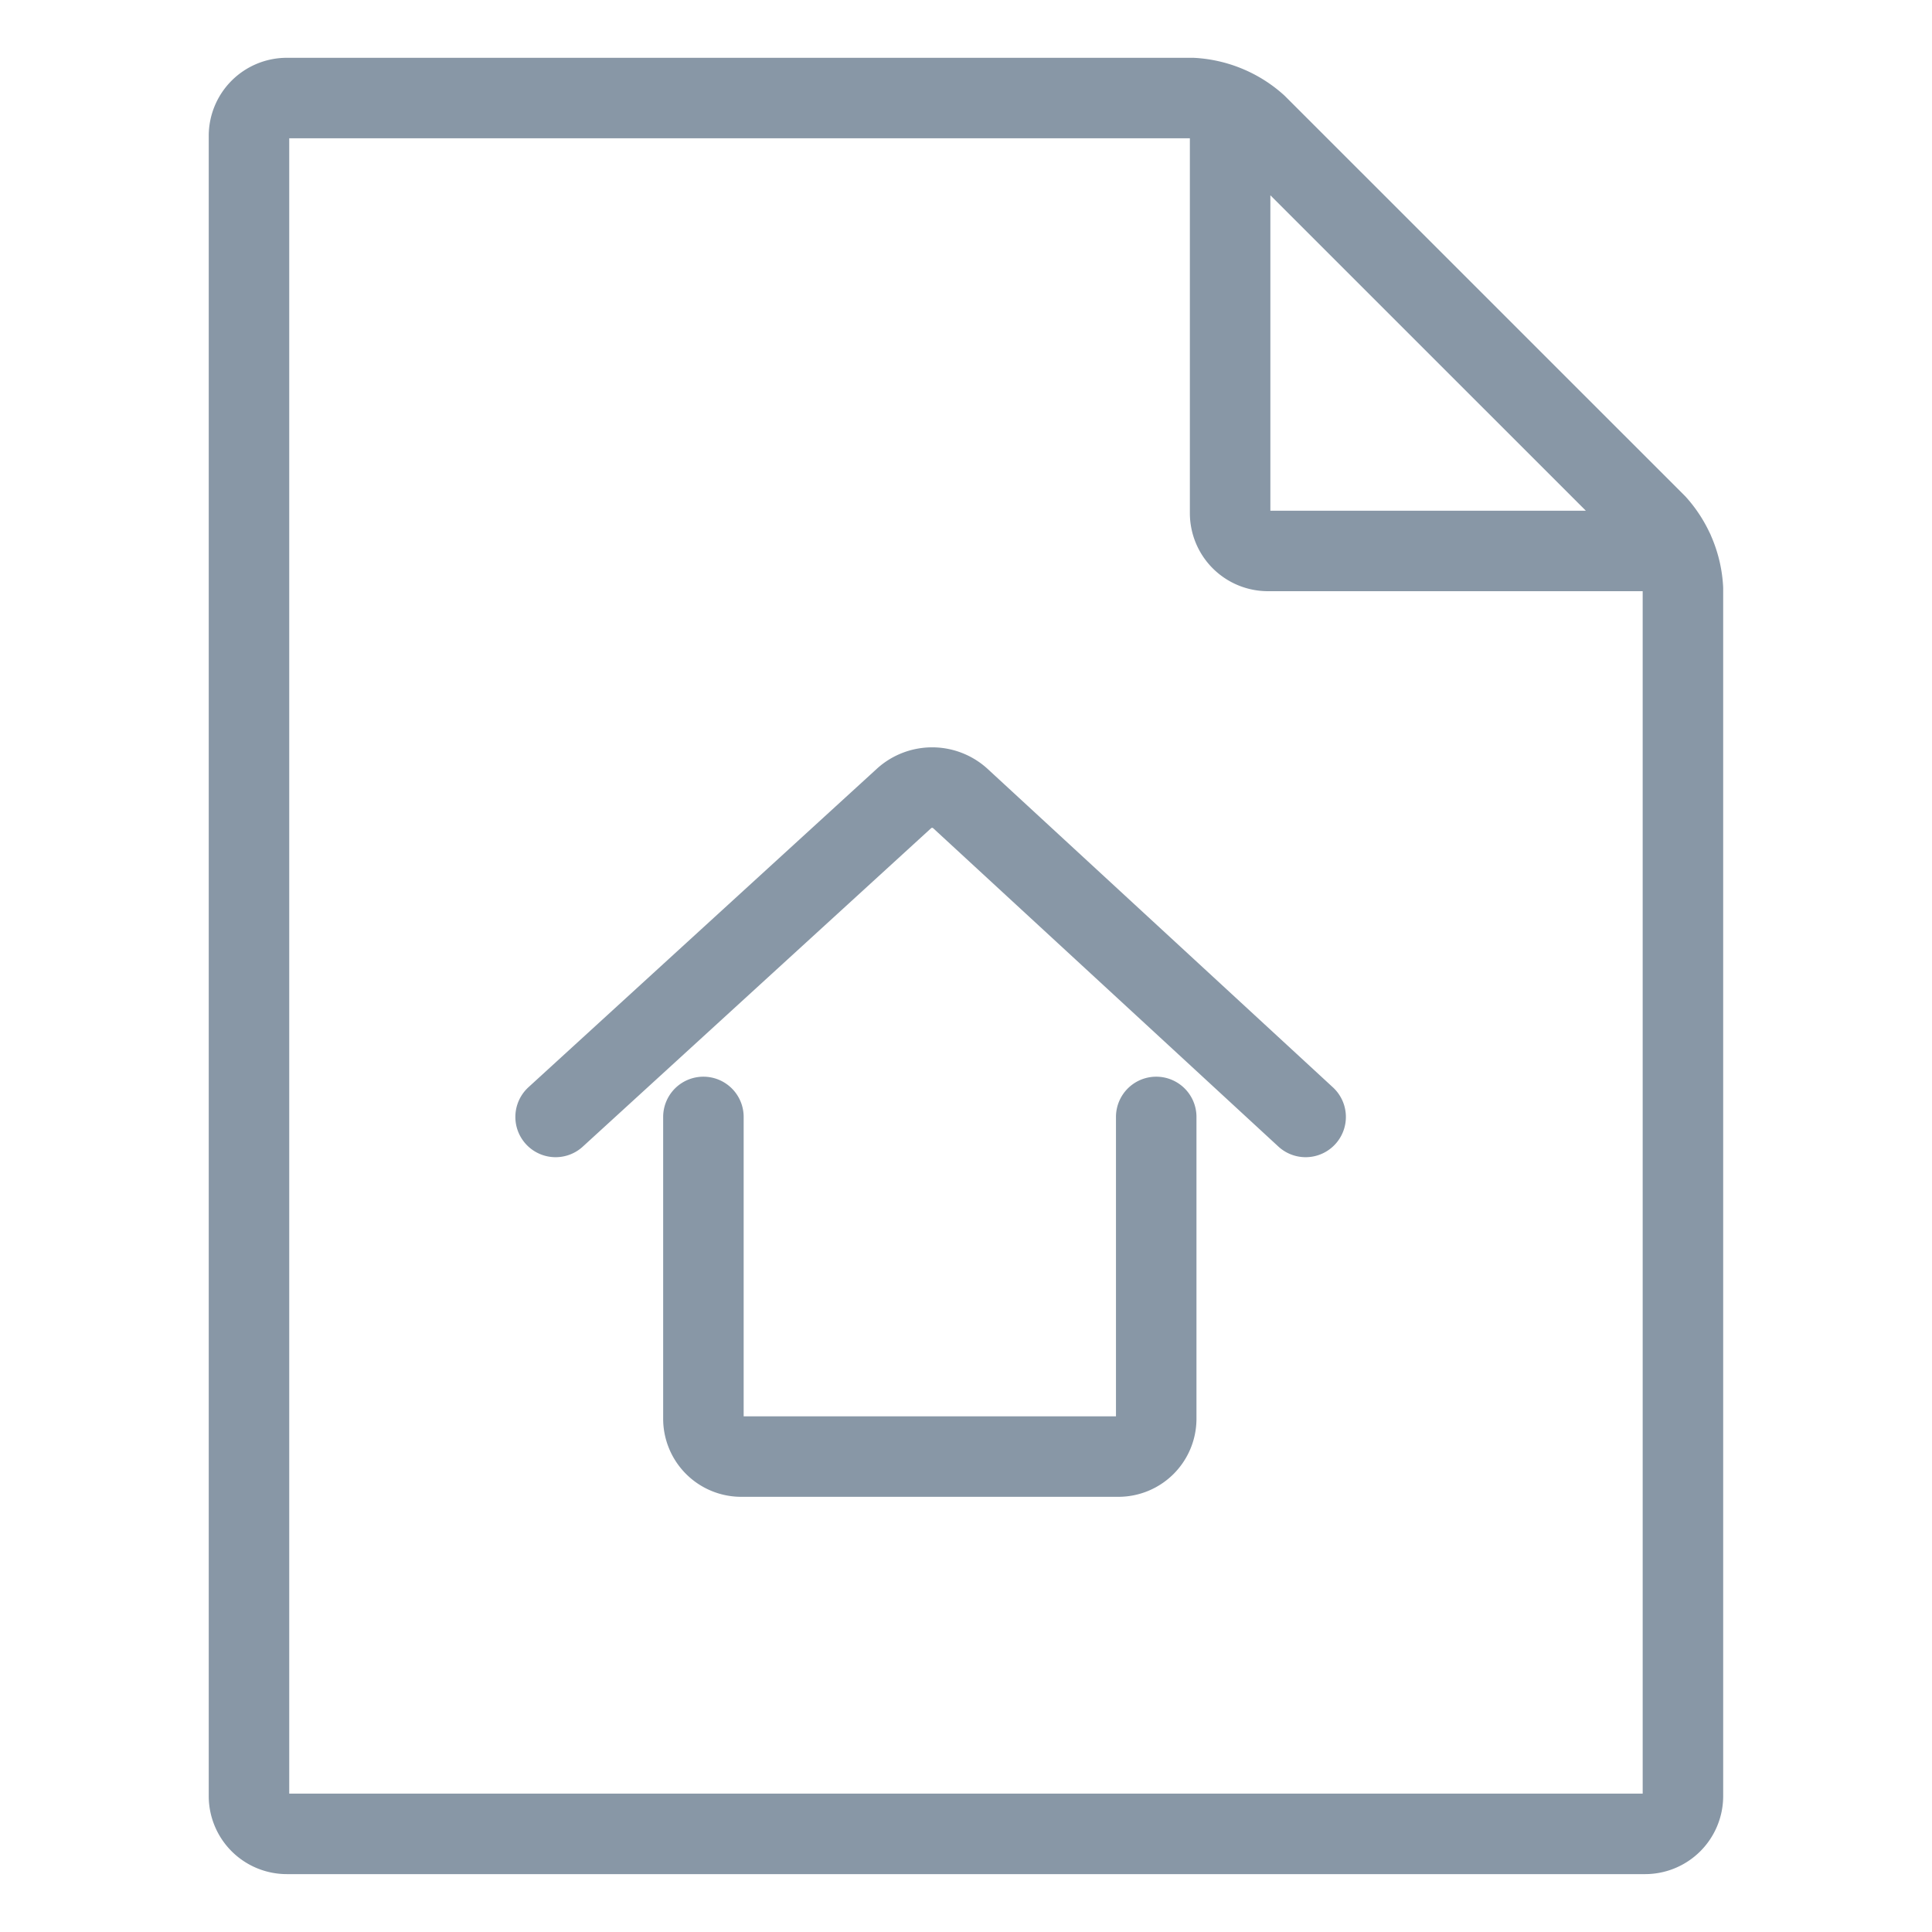 <svg viewBox="0 0 24 24" fill="none" xmlns="http://www.w3.org/2000/svg"><path d="M15.281 1.336v5.039a.47.47 0 0 0 .469.469h5.042m-6.429 7.031v3.75a.47.47 0 0 1-.468.469H9.207a.47.47 0 0 1-.469-.469v-3.75m-1.836 0 4.332-3.96a.52.52 0 0 1 .691 0l4.294 3.96m4.687 8.438a.47.47 0 0 1-.468.468H3.563a.47.47 0 0 1-.47-.468V1.688a.47.47 0 0 1 .47-.47h11.25c.296.017.579.134.8.333l4.961 4.96c.199.222.316.505.332.801z" stroke="#8897A6" stroke-linecap="round" stroke-linejoin="round"/></svg>